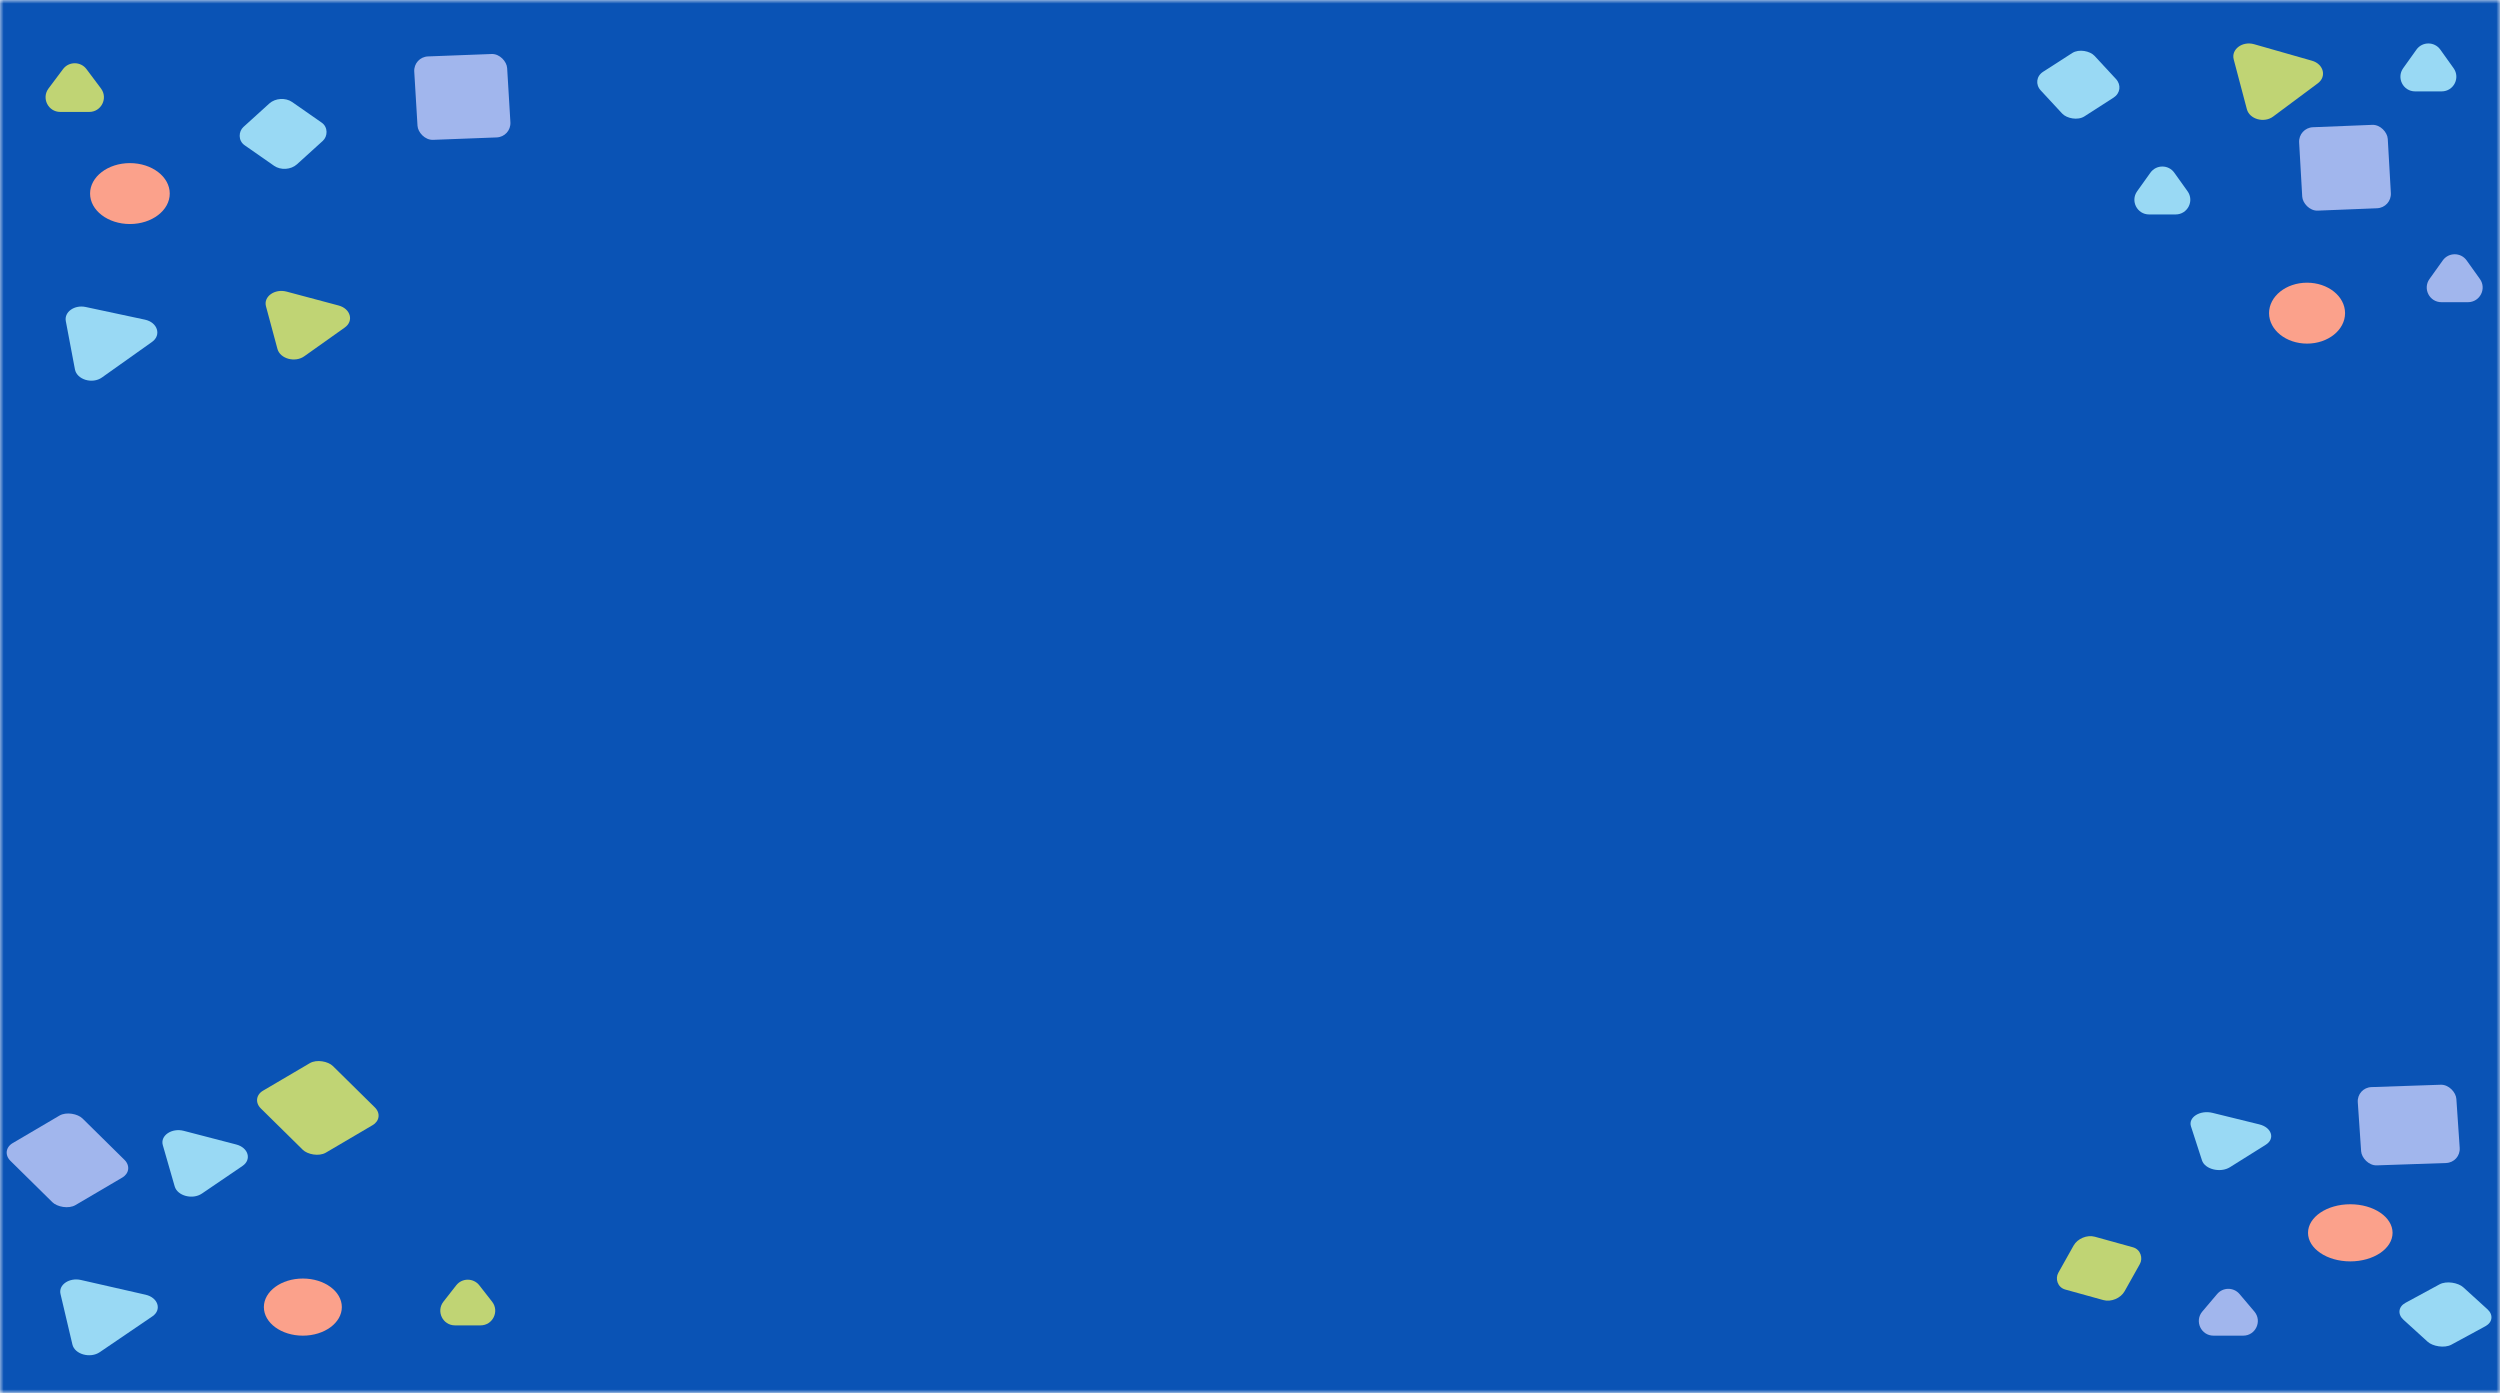 <svg width="341" height="190" viewBox="0 0 341 190" fill="none" xmlns="http://www.w3.org/2000/svg">
<g clip-path="url(#clip0_764_91)">
<mask id="mask0_764_91" style="mask-type:luminance" maskUnits="userSpaceOnUse" x="0" y="0" width="341" height="190">
<path d="M341 0H0V190H341V0Z" fill="white"/>
</mask>
<g mask="url(#mask0_764_91)">
<path d="M341 0H0V190H341V0Z" fill="#0A53B5"/>
</g>
<path d="M8.251 176.492C7.957 175.245 9.453 174.228 11.045 174.591L19.858 176.6C21.568 176.99 22.099 178.657 20.796 179.544L13.609 184.435C12.305 185.322 10.192 184.731 9.877 183.392L8.251 176.492Z" fill="#99D9F4"/>
<path d="M22.206 156.193C21.833 154.897 23.419 153.818 25.066 154.247L32.226 156.11C33.88 156.541 34.355 158.167 33.08 159.034L27.543 162.802C26.268 163.669 24.203 163.126 23.828 161.825L22.206 156.193Z" fill="#99D9F4"/>
<path d="M62.227 175.318C63.028 174.293 64.578 174.293 65.379 175.318L67.123 177.55C68.149 178.863 67.213 180.781 65.547 180.781H62.059C60.393 180.781 59.457 178.863 60.483 177.55L62.227 175.318Z" fill="#C0D474"/>
<rect width="11.403" height="12.039" rx="2" transform="matrix(0.862 -0.507 0.712 0.702 0 156.936)" fill="#A1B6ED"/>
<rect width="11.403" height="12.039" rx="2" transform="matrix(0.862 -0.507 0.712 0.702 34.151 149.784)" fill="#C0D474"/>
<ellipse cx="41.309" cy="178.288" rx="5.317" ry="3.896" fill="#FBA18B"/>
<rect width="9.385" height="8.259" rx="2" transform="matrix(0.964 0.267 -0.489 0.872 283.812 168.157)" fill="#C0D474"/>
<path d="M298.849 153.639C298.449 152.402 300.084 151.376 301.787 151.795L308.168 153.365C309.865 153.783 310.356 155.323 309.054 156.14L304.172 159.203C302.869 160.02 300.747 159.503 300.349 158.271L298.849 153.639Z" fill="#99D9F4"/>
<path d="M302.419 176.504C303.218 175.561 304.673 175.561 305.471 176.504L307.494 178.891C308.595 180.191 307.671 182.184 305.968 182.184H301.923C300.22 182.184 299.296 180.191 300.397 178.891L302.419 176.504Z" fill="#A1B6ED"/>
<rect width="9.281" height="8.473" rx="2" transform="matrix(0.879 -0.477 0.74 0.673 326.347 178.662)" fill="#99D9F4"/>
<rect width="13.459" height="10.697" rx="2" transform="matrix(0.999 -0.034 0.068 0.998 321.466 148.348)" fill="#A1B6ED"/>
<ellipse cx="320.58" cy="168.157" rx="5.766" ry="3.896" fill="#FBA18B"/>
<path d="M8.976 43.796C8.74 42.552 10.156 41.547 11.683 41.873L19.771 43.601C21.491 43.968 22.048 45.707 20.743 46.634L13.901 51.492C12.596 52.418 10.486 51.782 10.221 50.382L8.976 43.796Z" fill="#99D9F4"/>
<rect width="8.903" height="8.763" rx="2" transform="matrix(0.82 0.572 -0.741 0.672 38.214 12.775)" fill="#99D9F4"/>
<path d="M36.278 41.776C35.921 40.45 37.477 39.345 39.093 39.776L46.19 41.671C47.821 42.107 48.288 43.778 47.029 44.672L41.499 48.599C40.24 49.493 38.204 48.935 37.844 47.597L36.278 41.776Z" fill="#C0D474"/>
<path d="M8.595 9.428C9.395 8.36 10.997 8.36 11.797 9.428L13.774 12.069C14.761 13.388 13.82 15.268 12.173 15.268H8.219C6.571 15.268 5.63 13.388 6.618 12.069L8.595 9.428Z" fill="#C0D474"/>
<rect width="12.684" height="11.401" rx="2" transform="matrix(0.999 -0.038 0.06 0.998 56.384 7.772)" fill="#A1B6ED"/>
<ellipse cx="17.72" cy="26.403" rx="5.434" ry="4.155" fill="#FBA18B"/>
<path d="M304.677 8.101C304.313 6.728 305.864 5.574 307.46 6.03L315.355 8.283C316.943 8.737 317.385 10.445 316.152 11.363L310.053 15.902C308.82 16.82 306.833 16.261 306.472 14.894L304.677 8.101Z" fill="#C0D474"/>
<path d="M333.193 35.519C333.991 34.402 335.651 34.402 336.448 35.519L338.26 38.055C339.206 39.379 338.259 41.218 336.633 41.218H333.009C331.382 41.218 330.436 39.379 331.382 38.055L333.193 35.519Z" fill="#A1B6ED"/>
<path d="M293.317 23.552C294.115 22.436 295.775 22.436 296.572 23.552L298.384 26.089C299.33 27.413 298.383 29.251 296.757 29.251H293.133C291.506 29.251 290.56 27.413 291.506 26.089L293.317 23.552Z" fill="#99D9F4"/>
<path d="M329.604 6.766C330.402 5.649 332.062 5.649 332.859 6.766L334.671 9.303C335.617 10.626 334.671 12.465 333.044 12.465H329.42C327.793 12.465 326.847 10.626 327.793 9.303L329.604 6.766Z" fill="#99D9F4"/>
<rect width="8.721" height="8.289" rx="2" transform="matrix(0.841 -0.541 0.68 0.734 277 10.87)" fill="#99D9F4"/>
<rect width="12.102" height="11.399" rx="2" transform="matrix(0.999 -0.04 0.057 0.998 313.487 17.434)" fill="#A1B6ED"/>
<ellipse cx="314.683" cy="42.714" rx="5.184" ry="4.155" fill="#FBA18B"/>
</g>
<defs>
<clipPath id="clip0_764_91">
<rect width="341" height="190" fill="white"/>
</clipPath>
</defs>
</svg>
